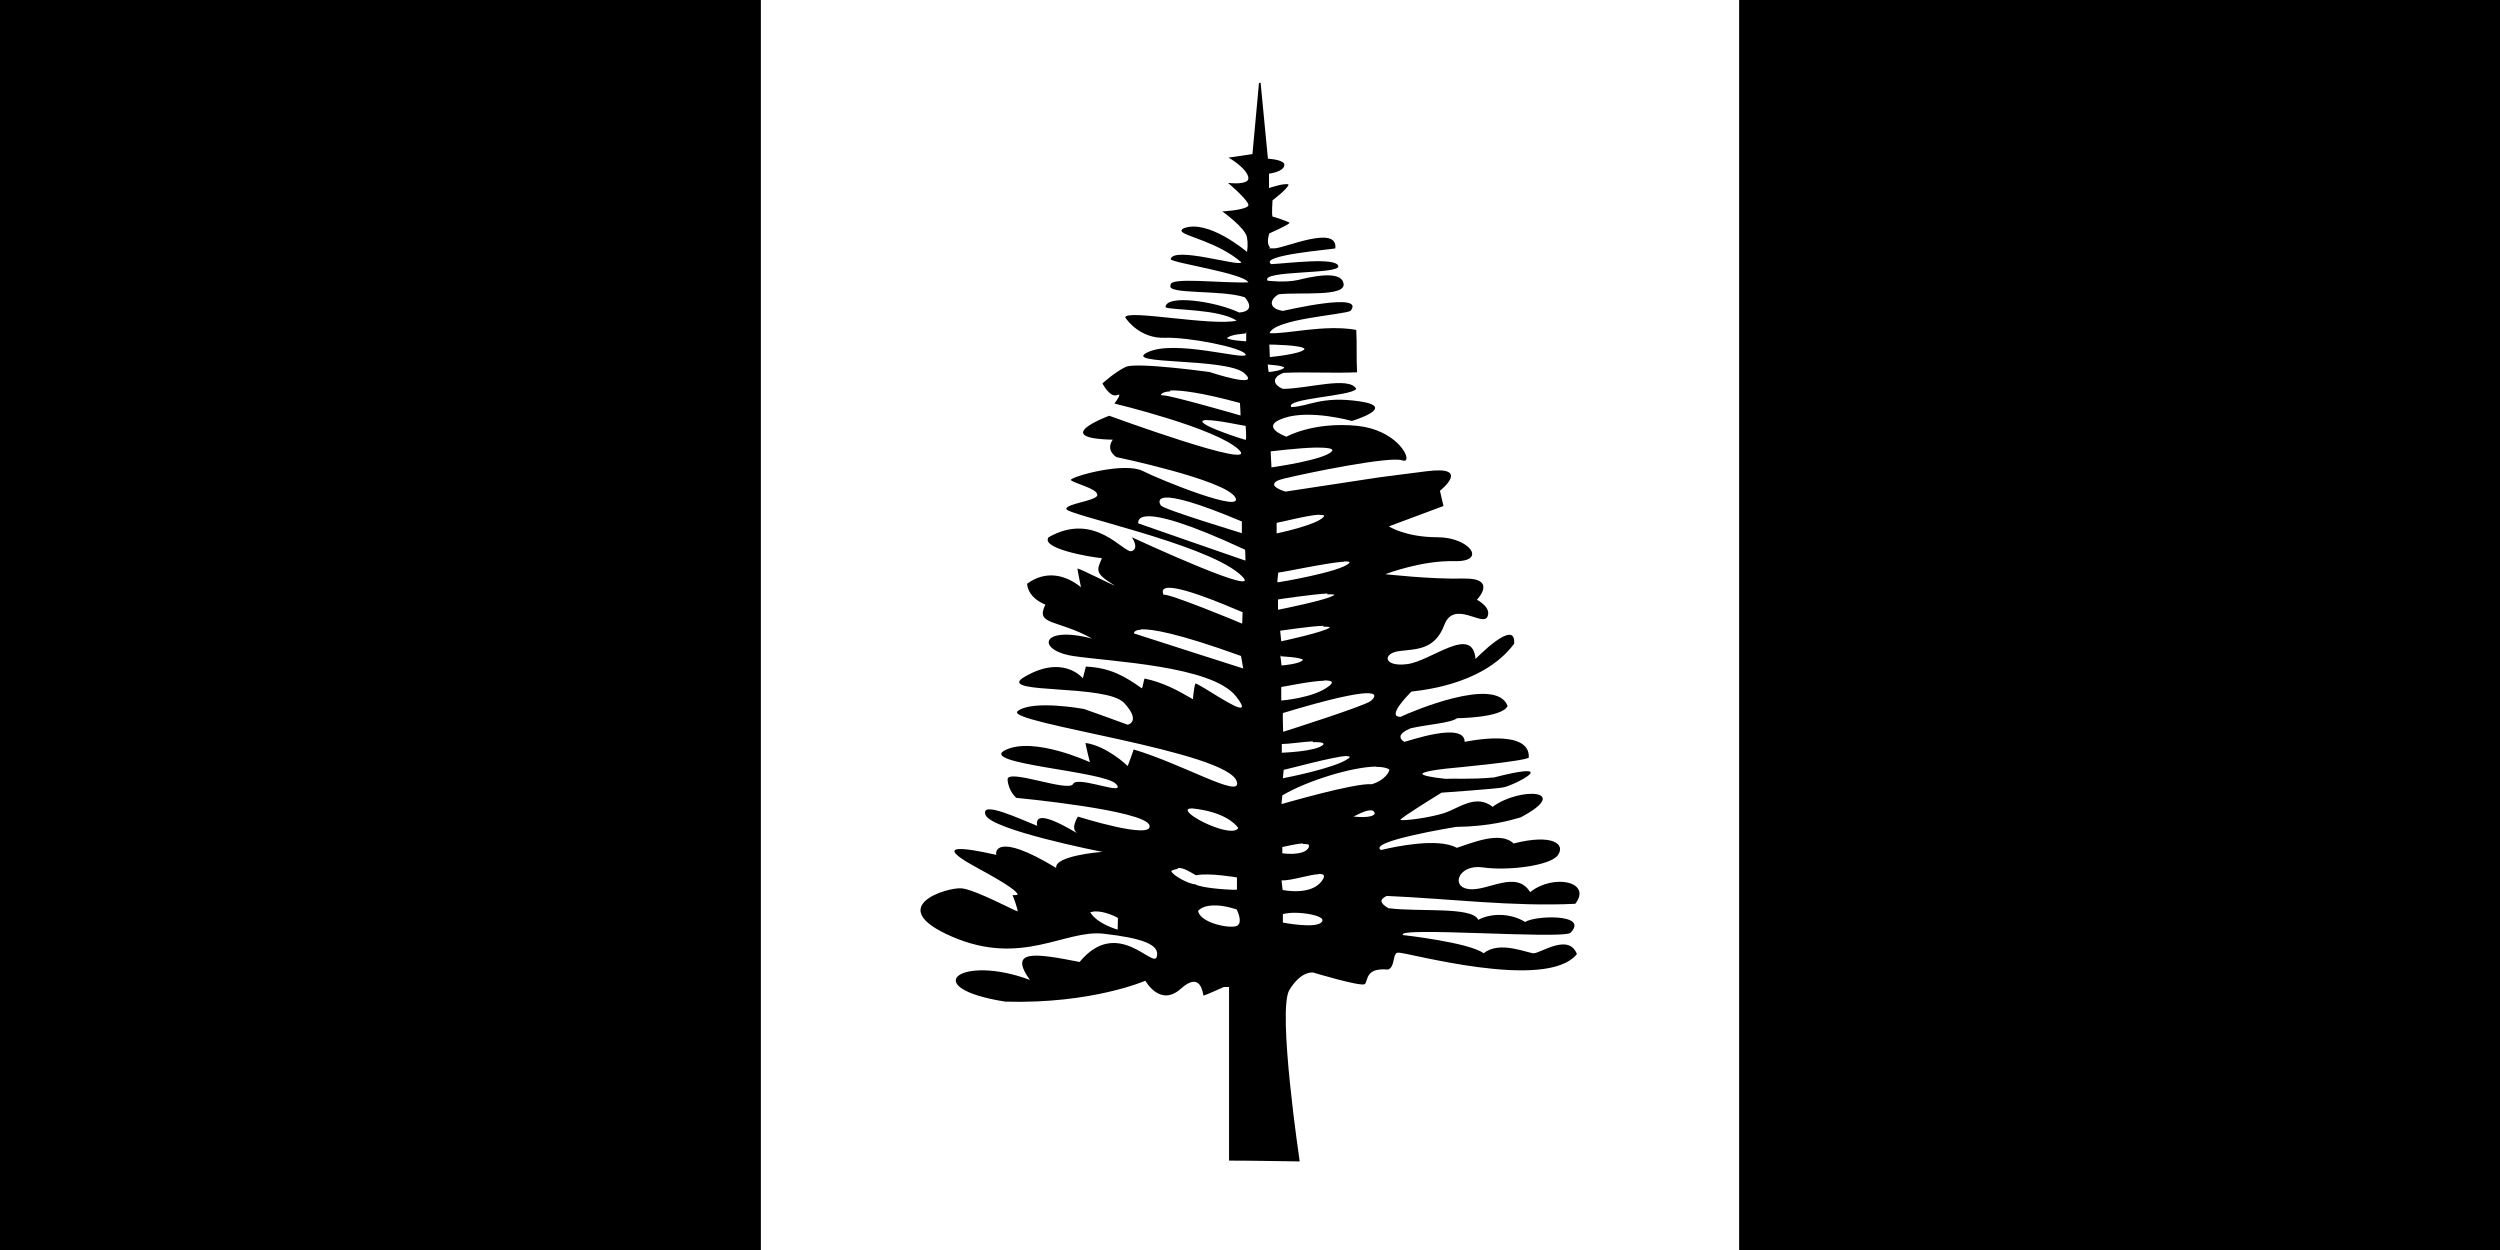 <?xml version="1.0" encoding="UTF-8"?>
<svg id="Calque_1" xmlns="http://www.w3.org/2000/svg" version="1.1" viewBox="0 0 920 460">
  <!-- Generator: Adobe Illustrator 29.4.0, SVG Export Plug-In . SVG Version: 2.1.0 Build 152)  -->
  <defs>
    <style>
      .st0 {
        fill: #fff;
      }
    </style>
  </defs>
  <rect width="920" height="460"/>
  <rect class="st0" x="280" width="360" height="460"/>
  <path d="M463.3,30.6c-.8,8.7-1.6,17.4-2.4,26.1-2.9.4-5.9.9-8.8,1.3,0,0,6.1,3.4,7.2,6.9.2.6.1,1-.1,1.4,0,.1-.2.2-.3.3-1.8,1.4-7,.7-7,.7,0,0,7,5.9,7.5,8,0,0,0,0,0,.1,0,0,0,.1,0,.1,0,0,0,0,0,.1,0,.1-.1.2-.2.3-1.6,1.5-9.4,1.9-9.4,1.9,0,0,8.6,6.1,9.1,9.6.5,3.1,0,5,0,5.3-.6-.5-14.4-12.1-23.3-8.7-.4.2-.7.5-.8.7,0,.1,0,.2,0,.3.6,1.9,13.2,3.9,22,11.5-.2,1.9-25.1-6.1-26-1.1.8,1.4,26.7,5.1,28.6,8.5-9.6.4-29.3-2.1-28.6,1-2,3.6,18.6,1.6,27.3,4.5,2.5,2.9,2.3,5.3-2.1,5.6-8.3-4-27-6.9-27.1-1.9,0,0,0,0,0,0,0,0,0,0,0,0,0,0,0,0,0,0,0,0,0,0,.1,0,2.1,1.1,19.5.5,26.1,4.9-9.3,2.1-40.8-4.3-41-1.2.9,1.5,5.9,7.8,14.5,7.5,8.6-.3,28.4,3.5,29.8,6.1,0,0,0,.2,0,.2-.6,1.9-26.1-5.7-36-1-10.2,4.8,29.2,1.9,35.6,7.8,6.4,5.9-12.9-.5-12.9-.5,0,0-26.8-3.7-30.8-1.9-4,1.9-8.6,6.1-8.6,6.1,0,0,2.7,5.3,5.4,4.3.4-.2.7-.2.8-.1,0,0,0,0,0,0,0,0,0,0,0,0,0,0,0,0,0,0,0,0,0,0,0,0,0,0,0,0,0,0,0,0,0,0,0,.1,0,.8-1.8,3.1-1.8,3.1,0,0,37.5,9,45.8,17,8.3,8-47.7-12.5-47.7-12.5,0,0-22.5,8.3,1.3,8.8-2.7,3.9,1.1,6.2,1.3,6.4,0,0,39.7,8.3,43.7,14.7,4,6.4-27.1-6.1-34-9.6-6.7-3.3-25.4,1.8-26.5,3.3,0,0,0,0,0,0,0,0,0,0,0,0,0,0,0,0,0,0,0,0,0,0,0,0,0,0,0,0,0,0,0,0,0,0,0,0,0,0,0,0,0,0,0,0,0,0,0,0,0,0,0,0,0,0,1.2,1.3,9.6,3.1,9.8,5.4,0,0,0,0,0,0,0,.1,0,.3,0,.4-1.1,2-11,2.9-11.4,4.8,0,0,0,0,0,.1,0,2.1,50.1,12.5,63.5,23.7s-39.4-13.3-39.4-13.3c0,0,2.9,4,0,5.1-2.9,1.1-13.4-14.9-30.6-5.1-3.1,4.1,15,7.3,19.6,7.7-1.6,4-2.9,5.3,3.5,9.3.7.4,1.1.7,1.3.8,0,0,0,0,0,0h0s0,0,0,0c0,0,0,0,0,0,0,0,0,0,0,0,0,0,0,0,0,0-1-.2-12.5-6.1-13.8-6.3,0,0,0,0,0,0,0,0,0,0,0,0,0,.5,1.3,6.9,1.3,6.9-5.9-4.8-13.1-6.2-19.8-1.3,0,.3,0,4.9,6.7,7.7-3.8,7.7,4.3,5.3,17.2,12.5-19.1-5-20.6,4.3-7,6.4s51.2,3.5,60,14.9c1.9,2.4,2.4,3.6,2,4-1.5,1.3-15-8.4-17-8.8,0,0,0,0,0,0,0,0,0,0,0,0,0,0,0,0,0,.1-.5,1.1-.9,5.7-.9,5.7-5.7-3.3-11-6.2-17.8-7.6-.5,1.1-.4,2.6-1,3.6-6.2-4.4-11.6-7.6-20.6-8-.4,1.4-.7,2.9-1.1,4.3,0,0-7.5-9.3-22.3,0-8.2,5.9,31.1,2.1,37.5,9.1,6.4,6.9,1.3,8,1.3,8-5.4-2-10.7-3.9-16.1-5.8,0,0-19-3.5-24.4.8-5.4,4.3,78.2,14.7,80.7,26.1,1.6,6.2-19.6-6.5-38-12-.7,2-1.4,4.1-2.2,6.1-.4-.4-7.6-7.3-15.5-8.5,0,0,0,0,0,0,0,0,0,0,0,0,0,.9,1.6,7.1,1.6,7.1,0,0-20.6-9.6-31.1-4.5-10.5,5.1,36.4,7.7,40.7,12.5.5.5.7.9.6,1.2,0,0,0,.1,0,.1-1,1.5-15-4.1-16.4-1.3-1.6,3.2-24.4-5.9-24.1-1.6.3,4.3,3.2,6.7,3.2,6.7,0,0,47.4,4.5,49,10.1,1.6,5.6-26.3-3.2-26.3-3.2,0,0-2.7,4-.6,5.8,0,0,.2.1.2.2,0,0,0,0,0,0,0,0,0,0,0,0-1-.3-16.1-10.2-14.6-2.6-5.9-2.3-21.2-9.6-19-4,2.1,5.5,41.9,13.4,43.1,13.6-1.1,0-17.9,1.5-17.1,5.9-22.6-13.7-22.5-5.5-22-4.8,0,0,0,0,0,0-1.3-.2-29-7.1-7,4.8,11.8,6.4,14.7,8.8,14.8,9.8,0,0,0,0,0,0,0,0,0,0,0,0,0,0,0,0,0,0,0,0,0,0,0,0,0,0,0,0,0,0,0,0,0,0,0,0,0,0,0,0,0,0,0,0,0,0,0,0-.5.3-1.6.2-1.9.2,0,0,0,0,0,0,0,0,0,0,0,0h0c.3.5,2,5.2,1.9,6,0,0,0,0,0,0,0,0,0,0,0,0,0,0,0,0,0,0,0,0,0,0,0,0,0,0,0,0,0,0,0,0,0,0,0,0-1-.2-15.6-8-20.6-8.5-5.1-.5-29.2,6.7-3.5,17.8s41.5-2.7,55.7-1.1c14.2,1.6,20.9,4,19.6,8.5-1.3,4.5-14.5-14.9-28.4,1.9-15.8-3.1-26.5-4.9-18.3,6.6-25.7-9.6-41.5,2.9-9,8,31.9.9,51.5-7.7,51.5-7.7,0,0,5.4,9.9,13.1,2.9,7.4-6.6,8,1.8,8.3,2.6,0,0,0,0,0,0,0,0,0,0,0,0,0,0,0,0,0,0,.6-.1,7.5-3.2,7.5-3.2.6,0,1.3,0,1.9,0v63.9c8.7,0,17.3.2,26,.3,0,0-8.3-55.7-3.8-63.1,4.4-7.2,8.6-6.4,8.8-6.4,0,0,16.9,5.1,18.8,4.3,0,0,0,0,0,0,0,0,0,0,0,0,0,0,0,0,.1,0,0,0,0,0,0,0,1.4-1.2,0-6.2,8.6-5.4,2.6-1,1.6-5.2,3.3-6.2,0,0,0,0,.1,0,0,0,.2,0,.2,0,0,0,.2,0,.3,0,2.7-.3,54.4,14.4,65.6.5-2.9-7.7-13.1-.5-15.8-.3-2.4,0-12.6-4.8-18.5,0-5.4-4-29.7-6.7-29.7-6.7-3.2-3.2,58.1,1.6,61.6-.8,7.2-7.2-13.4-6.4-16.6-4-5.7-3.5-12.9-3.2-17.3-.8-2.1-5-22-2.8-33.1-4.3-3.5-2.1-3-3.3-.6-4.5,23.1,1,46.2,4,69.4,2.9,6.3-8.1-7.9-11.2-16.6-4.3-5.1-8.3-15.5-.3-22.5-1.1-7-.8-3.8-9.3,5.1-8,8.8,1.3,24.7-.5,27.6-4.5,2.9-4-1.8-8-16.3-4.3-4.9-4.8-15.8,0-20.9,1.6-6.8-3.8-22.5-.5-27.9.8-5.2-3.2,27.6-8.5,27.6-8.5,12.7-.2,19.8-2.4,23.8-3.5,19.2-10.2-.3-11.3-10.3-3.9-6.2-4.8-12.2.4-17.8,2.3-5.3,1.7-15,3-16.2,2.5,0,0,0,0,0,0,0,0,0,0,0,0h0s0,0,0,0c0,0,0,0,0,0,0,0,0,0,0,0,.8-1.2,15.2-10,15.2-10,0,0,18.8-1.3,22.5-1.9,2.3-.3,10.3-4.1,10.3-5.5,0-.9-3.4-.8-13.5,1.8-9.1.8-14.5.3-17.9.5-5.6-.6-8-1.2-8.4-1.7,0,0,0,0,0,0,0,0,0-.2,0-.3,0,0,0,0,0,0,1.4-1.1,10.2-1.9,10.2-1.9,0,0,27.1-2.5,28.9-3.9,0,0,0,0,0,0,0,0,0,0,0,0,0,0,0,0,0,0,.6-11-23-5.9-23.6-5.8,0-7.7-21.2-.1-22.2,0,0,0,0,0,0,0-.9-.5-1.3-1.1-1.4-1.6,0-.2,0-.4,0-.6.5-1.6,3.8-2.8,3.8-2.8,5.9-1.4,14.7-1.9,17-3.7,0,0,16.6-.1,18.6-4.5-4.1-11.2-35.2,2-39.4,4-.8,0-1.3-.2-1.6-.5-1.4-2,5.4-8.5,5.6-8.8,0,0,0,0,0,0,1-.3,25.9-1.6,37.8-17.6.8-9.9-14.2,5.6-14.2,5.6-1.1-12.8-16.3.8-25.2,1.9-8.8,1.1-9.1-4-2.9-4.8,6.2-.8,13.1-.3,16.6-9.6,3.5-9.3,13.9.5,15.8-2.9,1.8-3.4-3.4-6.2-3.8-6.4,0,0,7.8-8-4.8-7.8-12.5.3-28.6-1.6-28.9-1.6.8-.3,13.5-5.1,25.4-4.8,12.3.3,5.6-8.8-6.2-8.8s-17.9-4-17.9-4c6.7-2.5,13.4-5,20.1-7.5-.4-1.9-.9-3.7-1.3-5.6,0,0,11.8-9.3-4.8-7.2-16.6,2.1-18.5,2.4-18.5,2.4,0,0-32.7,5-33.5,5.1,0,0,0,0,0,0-.3,0-3.6-1.1-4.2-2.3,0,0,0-.1,0-.1,0,0,0-.1,0-.2,0,0,0-.1,0-.2.1-.7,1.1-1.4,3.7-2,8.6-2.1,38.9-8.3,43.4-6.7.6.2,1,.2,1.3,0,1.7-1.5-4-11.3-17.9-12.7-16.1-1.6-26,4-26,4,0,0-10.5-3.7-.8-6.9,9.6-3.2,24.9,1.1,24.9,1.1,0,0,17.1-5.1,2.9-7.2-14.2-2.1-18.7,1.9-25.2,2.1-2.6-3.2,22.3-4,23.9-6.7-2.6-4.8-18,0-27,0-3.8-1.6-4.1-4.3.3-5.9,9.2-.4,17.8.2,27-.2-.3-4.9,0-10.7-.3-15.6-11.7-2.1-25.4,1.6-31.9,1.2,1.8-5.3,26.9-6.7,29.8-8.2,5.8-7.2-24.2-.1-24.9,0-5.3-.8-5-4.1-1.6-6.1,7.8-.9,25.2,1.1,23.9-4.1-1-4.9-12.1-2.3-16.6-1.2-4.6,1.1-11.3.3-11.3.3-2.9-3.9,26.3-2.3,26-5.3-.4-3.5-18.5-1.1-24.7-.8-4.7-3.3,22.3-5.4,23.6-5.8,0,0,0,0,0,0,1-8.9-18.8,0-22.5,0s-1.1-.2-1.5-.4c0,0-.2-.2-.2-.2-1.3-1.5-.1-4.9-.1-4.9,0,0,7-3.1,7.5-3.9,0,0,0,0,0,0,0,0,0,0,0,0,0,0,0,0,0,0,0,0,0,0,0,0,0,0,0,0,0,0-.8-.6-5.7-2.2-6.3-2.3,0,0,0,0,0,0,0,0,0,0,0,0,0,0,0,0,0,0,0,0,0,0,0,0-.4-.7,0-6,0-6,0,0,5.6-4.2,5.9-5.8,0,0,0,0,0,0,0,0,0,0,0,0,0,0,0,0,0,0,0,0,0,0,0,0,0,0,0,0,0,0,0,0,0,0,0,0,0,0,0,0,0,0,0,0,0,0,0,0,0,0,0,0,0,0,0,0,0,0,0,0,0,0,0,0,0,0,0,0,0,0,0,0,0,0,0,0,0,0-1.4-.7-7.2,1.3-7.2,1.3,0-1.8,0-3.5,0-5.3,0,0,5.1-.6,5.6-2.9,0-.1,0-.3,0-.4,0,0,0-.1,0-.2,0-.1,0-.2-.1-.3,0,0,0,0,0,0-1.2-1.5-5.9-1.7-5.9-1.7-.9-9.3-1.8-18.6-2.7-28h0ZM458.6,121.9v3.7s-6-.3-7.1-1.2c0,0,0,0,0,0,0,0,0,0,0,0,0,0,0,0,0,0,0,0,0,0,0,0,0,0,0,0,0,0,0,0,0,0,0,0,0,0,0,0,0,0,0,0,0,0,0,0,0,0,0,0,0,0,0,0,0,0,0,0,0,0,0,0,0,0,0,0,0,0,0,0,0,0,0,0,0,0,0,0,0,0,0,0,0,0,0,0,0,0,0,0,0,0,0,0,0,0,0,0,.1-.1,2-1.4,6-1.4,6.8-1.6,0,0,0,0,0,0,0,0,0,0,0,0,0,0,0,0,0,0,0,0,0,0,0,0h0ZM467.1,126.8c.2,0,12,.1,13,1.6,0,0,0,0,0,0,0,0,0,0,0,0,0,0,0,0,0,0,0,0,0,0,0,0,0,0,0,0,0,0-.9,1.9-12.8,3-12.8,3l-.2-5h0ZM466.4,134.1s0,0,0,0c0,0,0,0,0,0,.7.2,5.6.3,6.2,1.2,0,0,0,0,0,0,0,0,0,0,0,0,0,0,0,0,0,0,0,0,0,0,0,0,0,0,0,0,0,0,0,0,0,0,0,0,0,0,0,0,0,0,0,0,0,0,0,0,0,0,0,0,0,0,0,0,0,0,0,0,0,0,0,0,0,0,0,0,0,0,0,0,0,0,0,0,0,0-1,1.2-5.5,1.6-5.7,1.6,0,0,0,0,0,0,0,0,0,0,0,0,0,0,0,0,0,0-.2-.4-.4-3.1-.4-3.1h0ZM430.5,143.7c3.8-.2,11.5.7,25.8,4.6,0,.3.3,4,.2,4.6,0,0,0,0,0,0,0,0,0,0,0,0,0,0,0,0,0,0-.2-.1-26-7.5-28.4-7.4,0,0-.1,0-.2,0,0,0-.1,0-.2,0,0,0-.1,0-.2,0,0,0,0,0,0,0,0,0,0,0,0,0,0,0-.2-.1-.2-.2,0,0,0,0,0,0,0,0,0,0,0,0,0,0,0,0,0,0,0,0,0,0,0,0,0,0,0,0,0,0,0,0,0,0,0,0,0,0,0,0,0,0,0,0,0,0,0-.1,0,0,0-.2.2-.3.4-.4,1.4-.8,3.3-.9h0ZM443.9,154.6c4.1-.1,14,2.2,14.5,2.1,0,.8.4,4.5,0,5.2,0,0,0,0,0,0,0,0,0,0,0,0,0,0,0,0,0,0,0,0,0,0,0,0,0,0,0,0,0,0,0,0,0,0,0,0,0,0,0,0,0,0-.8-.2-15.4-4.8-15.9-6.7,0,0,0,0,0-.1,0,0,0-.1,0-.2,0,0,0,0,0,0,0,0,0,0,0,0,.3-.2.9-.3,1.6-.4h0ZM484.4,164.7c3.9,0,6.7.3,5.7,1.4-2.8,3.2-22.2,5.9-22.2,5.9l-.3-5.9c.4,0,10.3-1.3,16.9-1.4h0ZM428.9,183.1c3.3-.2,11,1.6,28.1,8.8v4.3c.1,0-28.8-8.7-29.8-10.2-.5-.7-1.4-2.7,1.8-2.9h0ZM485.6,189.5c.9,0,1.5,0,1.7.3,0,0,0,0,0,0,0,0,0,0,0,0,0,0,0,0,0,0,0,.1-.1.3-.3.5-2.7,3-17.2,6-17.2,6,0,0,0-3.8,0-3.9,0,0,0,0,0,0,.7,0,11.3-2.8,15.6-3h0ZM422.2,190c4.3-.2,14.1,2.1,36,12.3,0,.1.2,3.7.1,4,0,0,0,0,0,0-1.3-.4-39.4-13.7-39.4-13.7,0-.1-.6-2.4,3.3-2.6h0ZM494.6,206.6c1.1,0,1.8,0,2,.3,0,0,0,0,0,.1,0,.1-.1.3-.3.4-3.5,3.1-25.5,6.9-26.2,6.9,0,0,0,0,0,0,0,0,0,0,0,0,0,0,0,0,0,0,0,0,0,0,0,0,0,0,0,0,0,0,0,0,0,0,0,0-.1-.7.3-3.2.3-3.6,0,0,0,0,0,0,0,0,0,0,0,0,0,0,0,0,0,0,0,0,0,0,0,0,1.4,0,18.3-3.7,24.2-4h0ZM429.9,216.3c6.6-.3,26.4,8.7,27.4,9,0,0,0,0,0,0-.1.4-.1,3.7-.2,4.2,0,0,0,0,0,0,0,0,0,0,0,0-.5-.3-27.7-11.5-28.9-10.6-.8-1.8,0-2.5,1.8-2.6h0ZM488.4,218.7c1.4,0,2.4,0,2.7.2,0,0,0,0,0,0,0,0,0,0,0,0,0,0,0,0,0,0,0,0,0,0,0,0,0,0,0,0,0,0,0,0,0,0,0,0-2,1.8-20.8,5.5-20.8,5.5,0,0,0-3.5,0-3.8.5-.1,12.6-1.9,18.2-2.2h0ZM486.9,230.6c1.3,0,2.3,0,2.5.3h0s0,0,0,0c0,0,0,0,0,0,0,0,0,0,0,0,0,0,0,0,0,0,0,0,0,0,0,0,0,0,0,0,0,0,0,0,0,0,0,0-2,1.7-17.9,5.1-17.9,5.1,0,0-.4-3.8-.4-3.9.4,0,11.1-1.7,16-1.8h0ZM419.9,231.6c3.8-.2,13.3,1.3,36.8,9.8l.8,4.6s-39.1-12.5-40.2-12.9c0,0,0,0,0,0,0,0,0,0,0-.1,0-.1,0-.3.2-.5.3-.3.9-.7,2.4-.8h0ZM471.3,241.5c.5.1,7,.3,8.2,1.3,0,0,0,0,0,0,0,0,0,0,0,0s0,0,0,0c0,0,0,0,0,0,0,0,0,0,0,0,0,0,0,0,0,0,0,0,0,0,0,0,0,0,0,0,0,0,0,0,0,0,0,0,0,0,0,0,0,0,0,0,0,0,0,0,0,0,0,0,0,0,0,0,0,0,0,0-1,1.6-7.9,2.1-7.9,2.1,0,0-.3-3.1-.5-4h0ZM487.2,250.4c1.5,0,2.6.1,2.9.6.1.3-.1.7-.8,1.3-5.6,4.6-17.8,5.5-17.8,5.5v-5s0,0,0,0c.7,0,10.7-2.2,15.8-2.3h0ZM502.7,255.1c1.9,0,2.8.2,3,.7,0,0,0,.1,0,.1,0,0,0,.2,0,.3,0,.6-.7,1.3-1.2,1.7-1.9,1.8-32.3,11.4-32.3,11.4,0,0-.2-6.4-.1-6.9,17.8-5.4,26.5-7.1,30.5-7.3h0ZM483.1,273.1c1.9,0,3.4,0,3.9.5,0,0,0,0,0,.1,0,0,0,0,0,0,0,0,0,0,0,0,0,0,0,.1,0,.1,0,0,0,.2-.1.3-2.6,2.5-15.2,2.9-15.2,2.9v-3.2c2.4,0,7.7-.8,11.4-1h0ZM495.7,278.3c.6,0,1,0,1,.3,0,0,0,0,0,0,0,.1-.2.4-.6.6-5,3.6-24,7.2-24,7.2,0,0,.2-2.5.3-3.1.5,0,18.7-5,23.2-5.1h0ZM506.4,282.2c2.2,0,3.9.3,4.9,1,0,0,0,0,0,0,0,0,0,0,0,0,0,0,0,0,0,0,0,0,0,0,0,0,0,.7-1.5,3.9-6.5,5.4-6.2-.6-32.7,7.2-33.2,7.3,0,0,0,0,0,0,0,0,0,0,0,0,0-.5.3-3.2.3-3.2,9.1-5.4,25.7-10.5,34.5-10.6h0ZM438.6,297.5c0,0,.1,0,.2,0,11.4,1.2,15.7,5.5,16.9,7.2-2.3,4-20.4-4.9-18.5-6.9.2-.2.7-.3,1.4-.3h0ZM504.2,298.2c.5,0,.9,0,1.2.3.1,0,.2.2.3.3.1.2.2.4.2.7-1.2,1.8-7.4,1-7.8,1,.3-.1,3.9-2.2,6.1-2.3h0ZM479.7,310.6c.8,0,1.6,0,1.9.3,0,0,.1,0,.1.1,0,0,0,0,0,0,0,0,0,0,0,0,0,0,0,0,0,0,0,.2,0,.5-.1.9-1.8,3.3-9.7,2.1-9.7,2.1v-2.3s0,0,0,0c.4,0,4.8-1.2,7.5-1.3h0ZM433.4,319.4c2.4-.1,4.5,1.5,6.7,2.7,4.9-1,15.1.8,15.1.8v4.5s0,0,0,0c0,0,0,0,0,0-.9.2-12.8-.4-15.4-2-2.2,0-8.3-3.2-8.8-4.9,0,0,0,0,0,0,0,0,0,0,0,0,0,0,0,0,0,0,0,0,0,0,0,0,0,0,0,0,0,0,0,0,0,0,0,0,0,0,0,0,0,0,.8-.4,1.7-.7,2.4-.7h0ZM485.3,321.6c1.9,0,2.6.5,1.2,2.5-4,5.7-14.5,3.4-14.5,3.4l-.4-3.5c3.7.1,10.4-2.2,13.7-2.3h0ZM446.3,333.2c4.2-.2,8.8,1.5,8.8,1.5.1.2,2.3,4.5.3,5.9,0,0-.1.1-.2.1-2.4,1.2-13.6-1-14.3-5.5,1.3-1.4,3.3-1.9,5.4-2h0ZM402.7,335.4c3.9-.2,8.2,2.1,8.7,2.4,0,0,0,0,0,0,0,.1-.1,4.3-.1,4.3,0,0-7.6-2.1-10.1-6.4.5-.1,1-.2,1.5-.3h0ZM476.3,335.9c4.3,0,9.5,1,10.3,2.4.1.3.1.6-.2,1-2.1,2.6-14.3.2-14.3.2v-3.1c1.1-.3,2.6-.5,4.2-.5h0Z"/>
</svg>